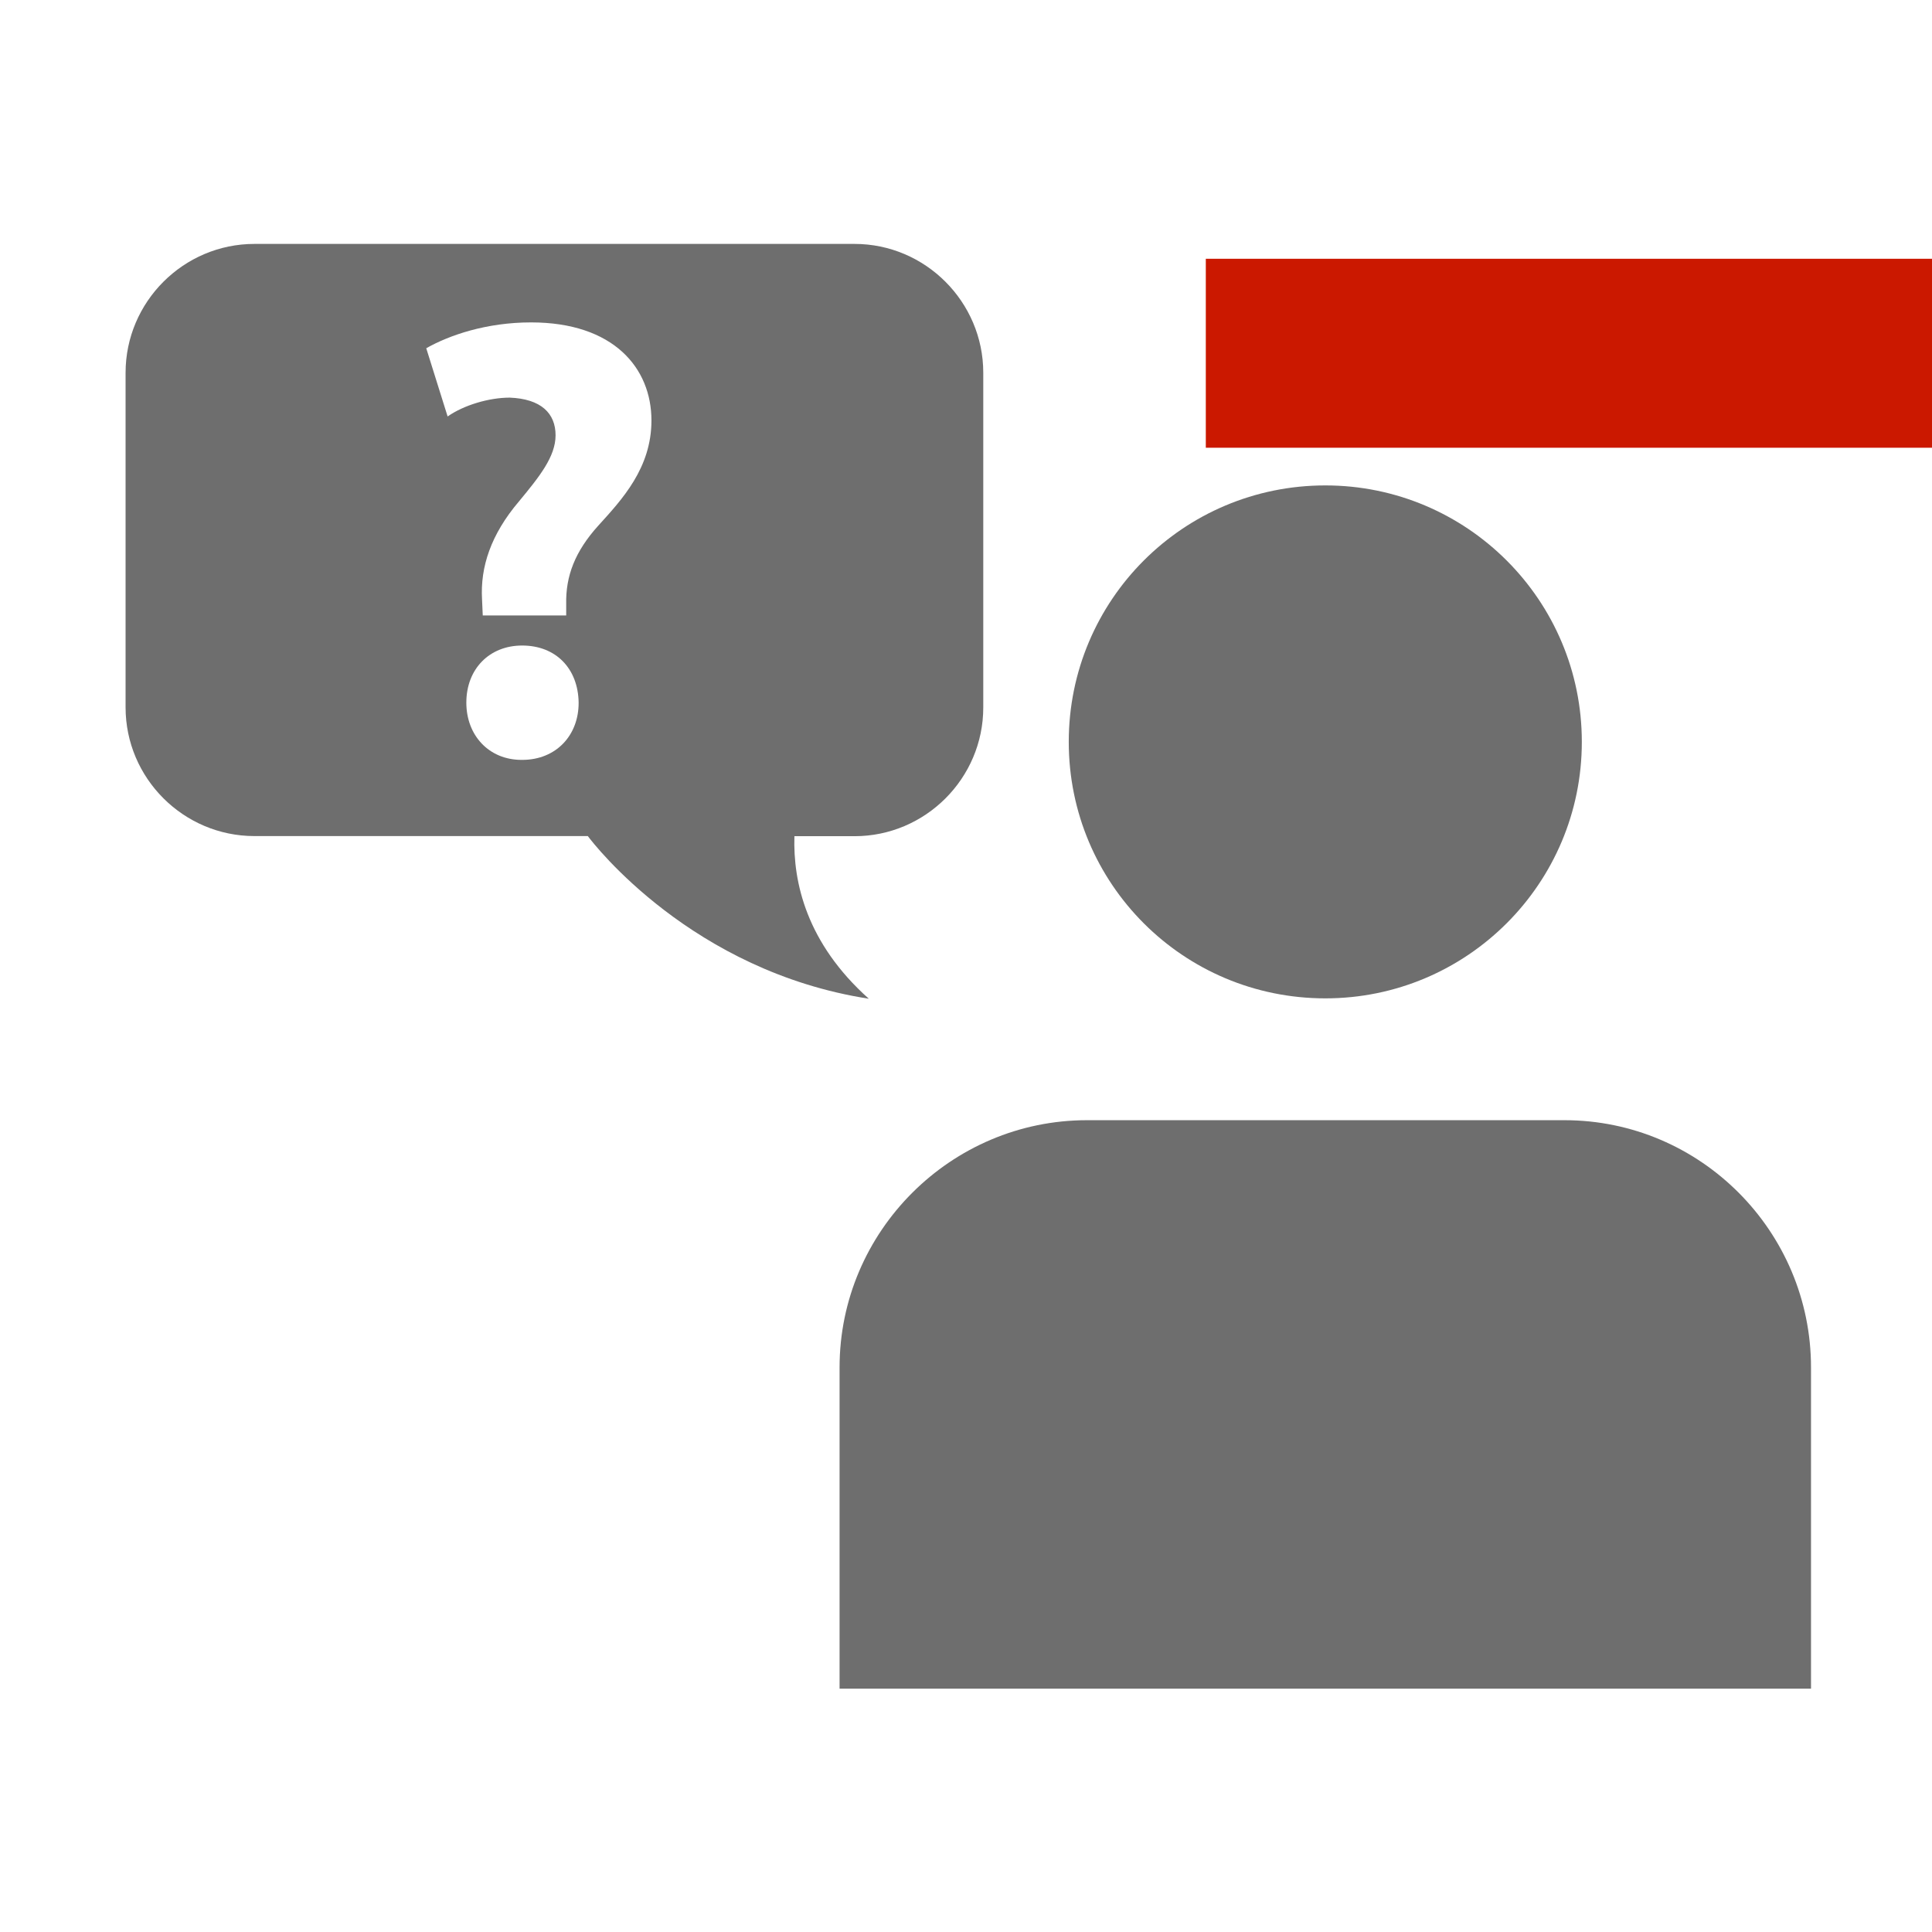<?xml version="1.0"?><!DOCTYPE svg PUBLIC "-//W3C//DTD SVG 1.1//EN" "http://www.w3.org/Graphics/SVG/1.1/DTD/svg11.dtd"><svg width="16px" height="16px" xmlns="http://www.w3.org/2000/svg" viewBox="0 0 16 16" shape-rendering="geometricPrecision" fill="#6e6e6e"><defs><mask id="remove-path"><rect fill="#fff" width="100%" height="100%"/><rect x="8.986" y="1.143" width="8.014" height="3.565" fill="#000"/></mask></defs><g fill="#cb1800"><rect x="9.986" y="2.143" width="6.014" height="1.565"/></g><g mask="url(#remove-path)"><g><g><path d="M13.1,6.144c0-1.174-0.952-2.124-2.124-2.124c-1.176,0-2.125,0.95-2.125,2.124c0,1.175,0.949,2.124,2.125,2.124 C12.148,8.268,13.1,7.318,13.1,6.144z M6.953,11.324v2.661h8.045v-2.661c0-1.126-0.915-2.047-2.042-2.047H9.002 C7.875,9.277,6.953,10.198,6.953,11.324z"/></g><path d="M7.077,2.02H2.107c-0.587,0-1.067,0.48-1.067,1.067v2.771c0,0.587,0.48,1.066,1.067,1.066h2.761 C4.92,6.994,5.732,8.044,7.195,8.271C6.68,7.811,6.567,7.308,6.579,6.925h0.498c0.586,0,1.066-0.479,1.066-1.066V3.087 C8.143,2.5,7.663,2.02,7.077,2.02z M4.325,6.293H4.319c-0.27,0-0.457-0.203-0.457-0.474c0-0.28,0.192-0.473,0.462-0.473 c0.281,0,0.464,0.192,0.468,0.473C4.793,6.09,4.605,6.293,4.325,6.293z M4.954,4.354c-0.192,0.213-0.27,0.416-0.265,0.65v0.093 H3.998L3.992,4.962C3.977,4.697,4.064,4.427,4.299,4.151c0.167-0.202,0.302-0.369,0.302-0.546c0-0.182-0.12-0.302-0.38-0.312 c-0.171,0-0.38,0.062-0.514,0.156L3.53,2.884c0.192-0.109,0.5-0.214,0.868-0.214c0.685,0,0.997,0.379,0.997,0.812 C5.395,3.876,5.152,4.136,4.954,4.354z"/></g></g></svg>